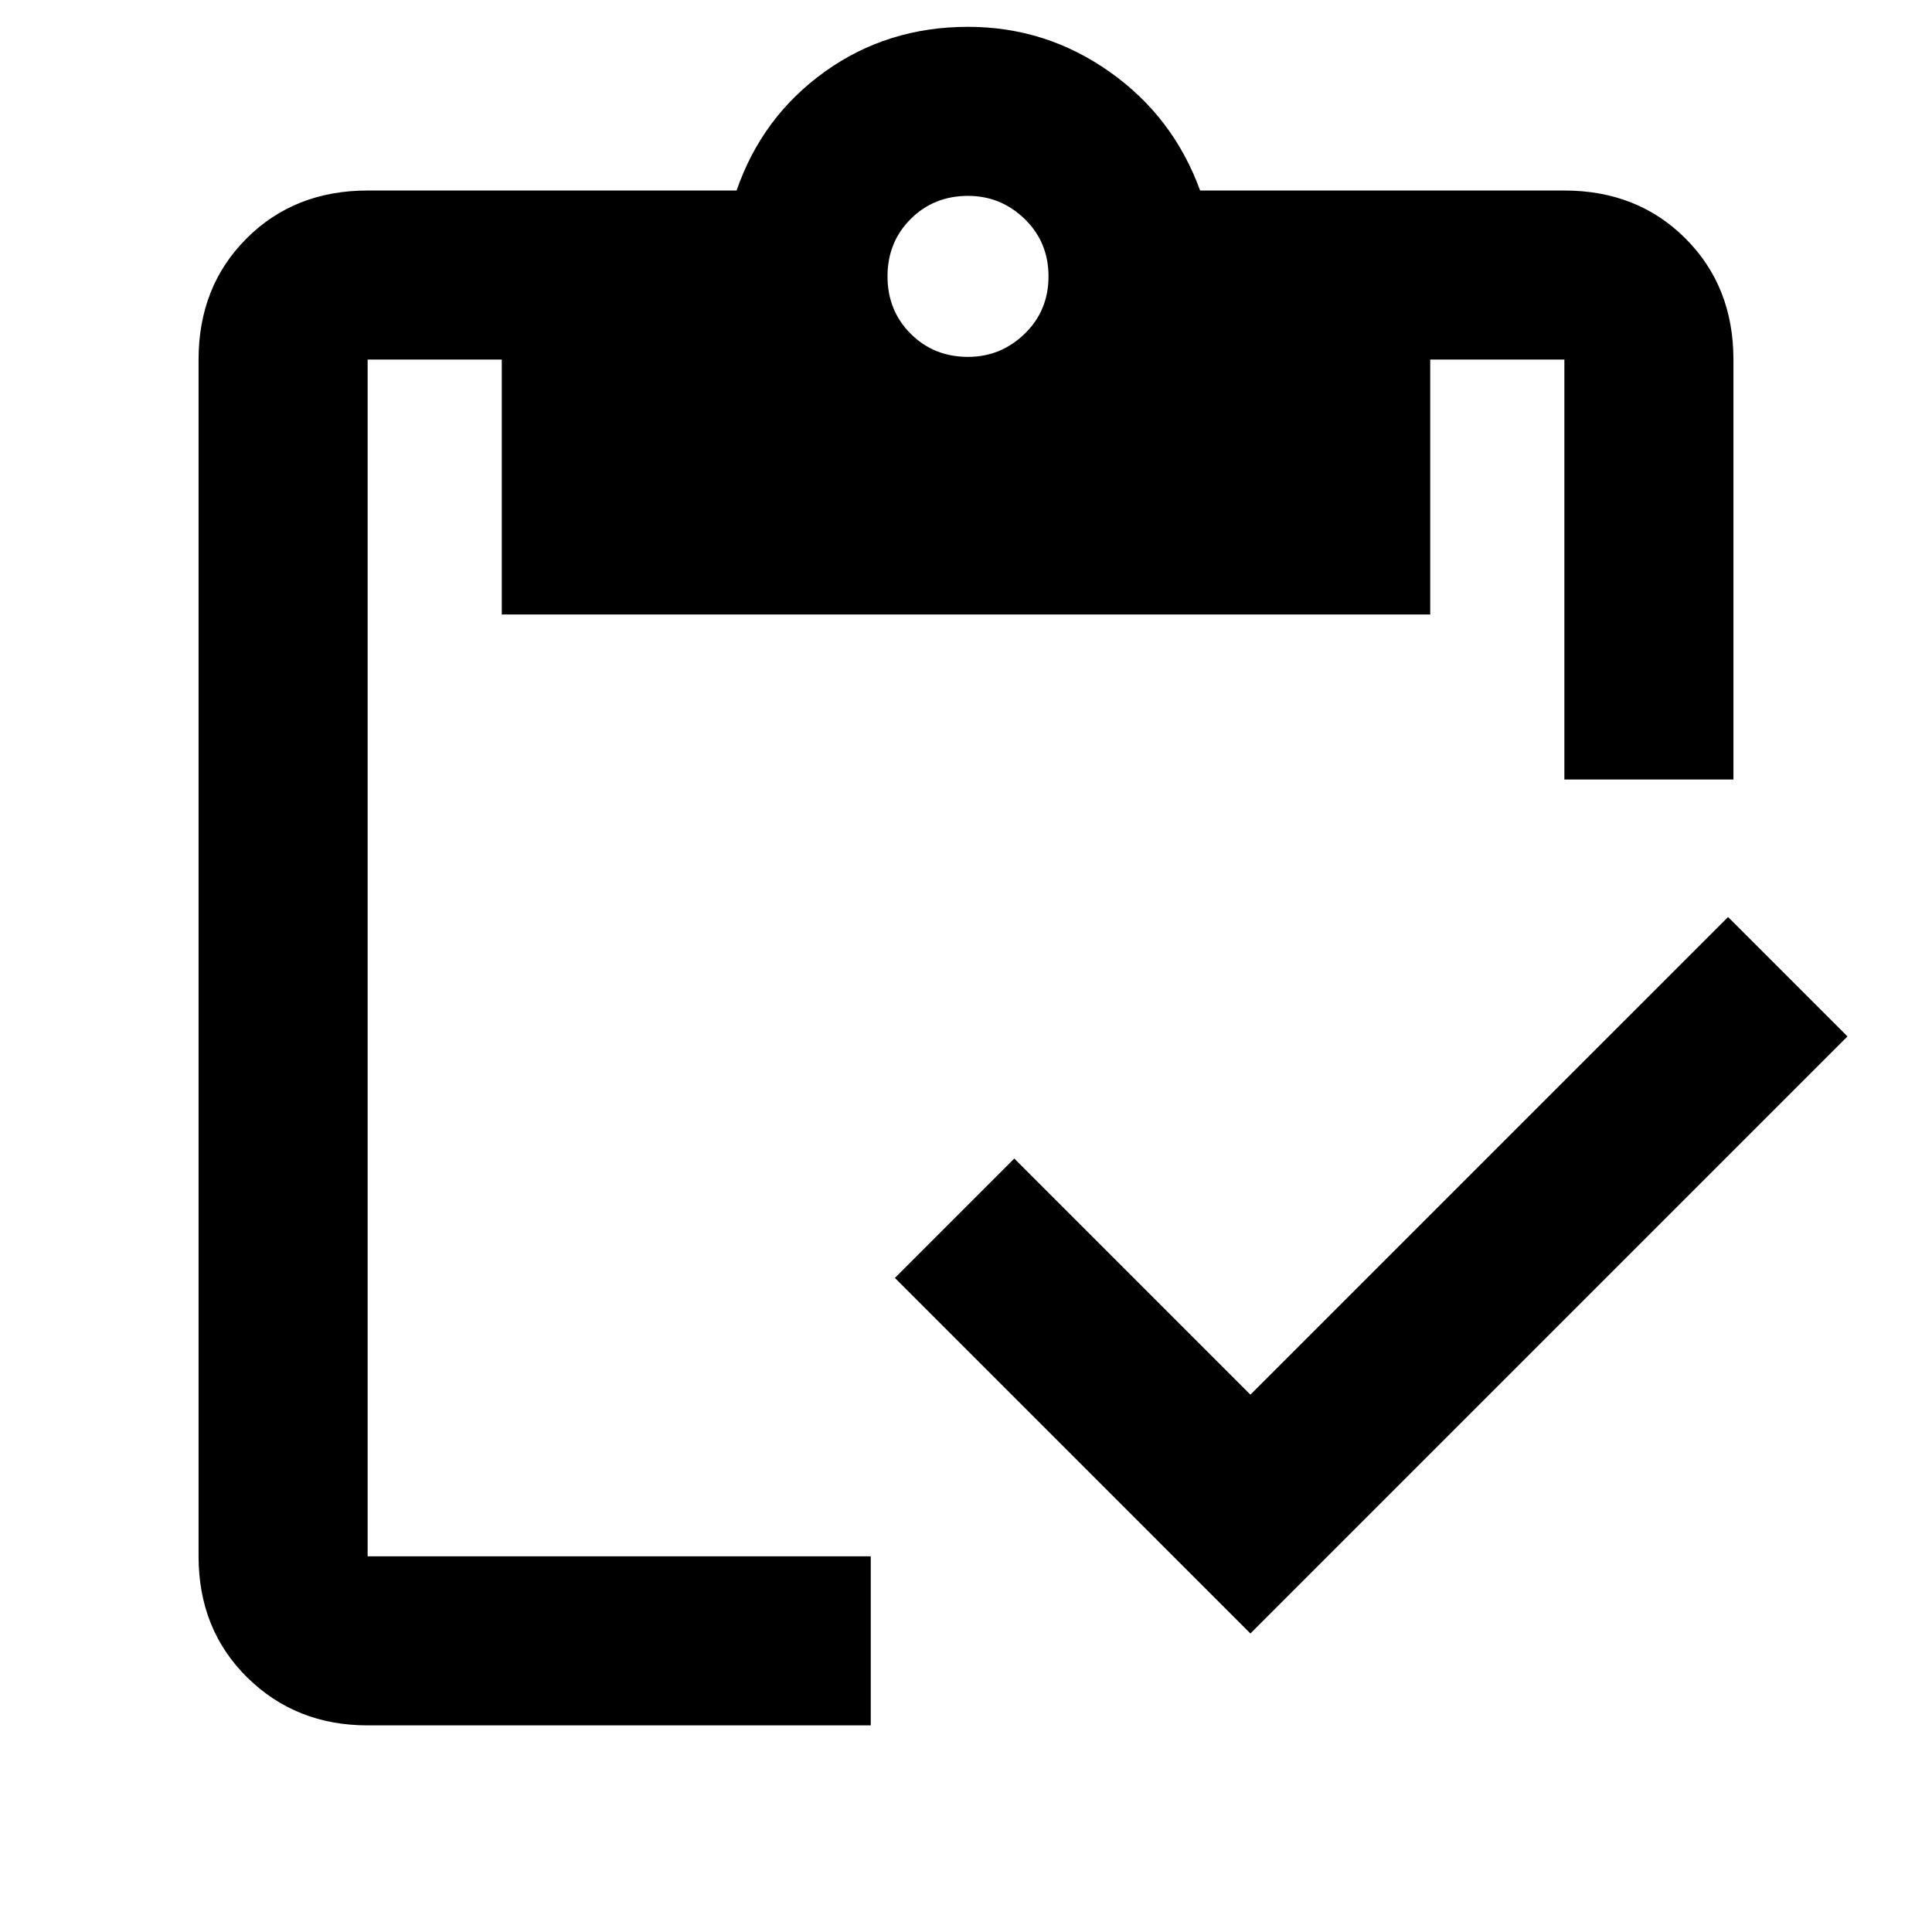 <svg xmlns="http://www.w3.org/2000/svg" height="40" viewBox="0 -960 960 960" width="40"><path d="M621.33-148.33 444.67-325 504-384.33 621.33-267l237.34-237.33L918-445 621.33-148.33Zm240-424.34h-84v-208.66h-66.66v126.66H249.33v-126.66h-66.66v594.66h250v84h-250q-35.67 0-59.84-23.83-24.16-23.83-24.16-60.17v-594.66q0-36.34 23.83-60.17t60.17-23.83H366q12.67-36.67 43.78-59 31.12-22.34 71.24-22.34 38.65 0 70.31 22.34 31.67 22.33 45 59h181q36.34 0 60.17 23.83t23.83 60.17v208.66ZM481-782.67q16.33 0 28.17-11.5 11.83-11.5 11.83-28.5t-11.83-28.5q-11.84-11.5-28.17-11.5-17 0-28.5 11.5t-11.5 28.5q0 17 11.5 28.5t28.5 11.5Z"/></svg>
